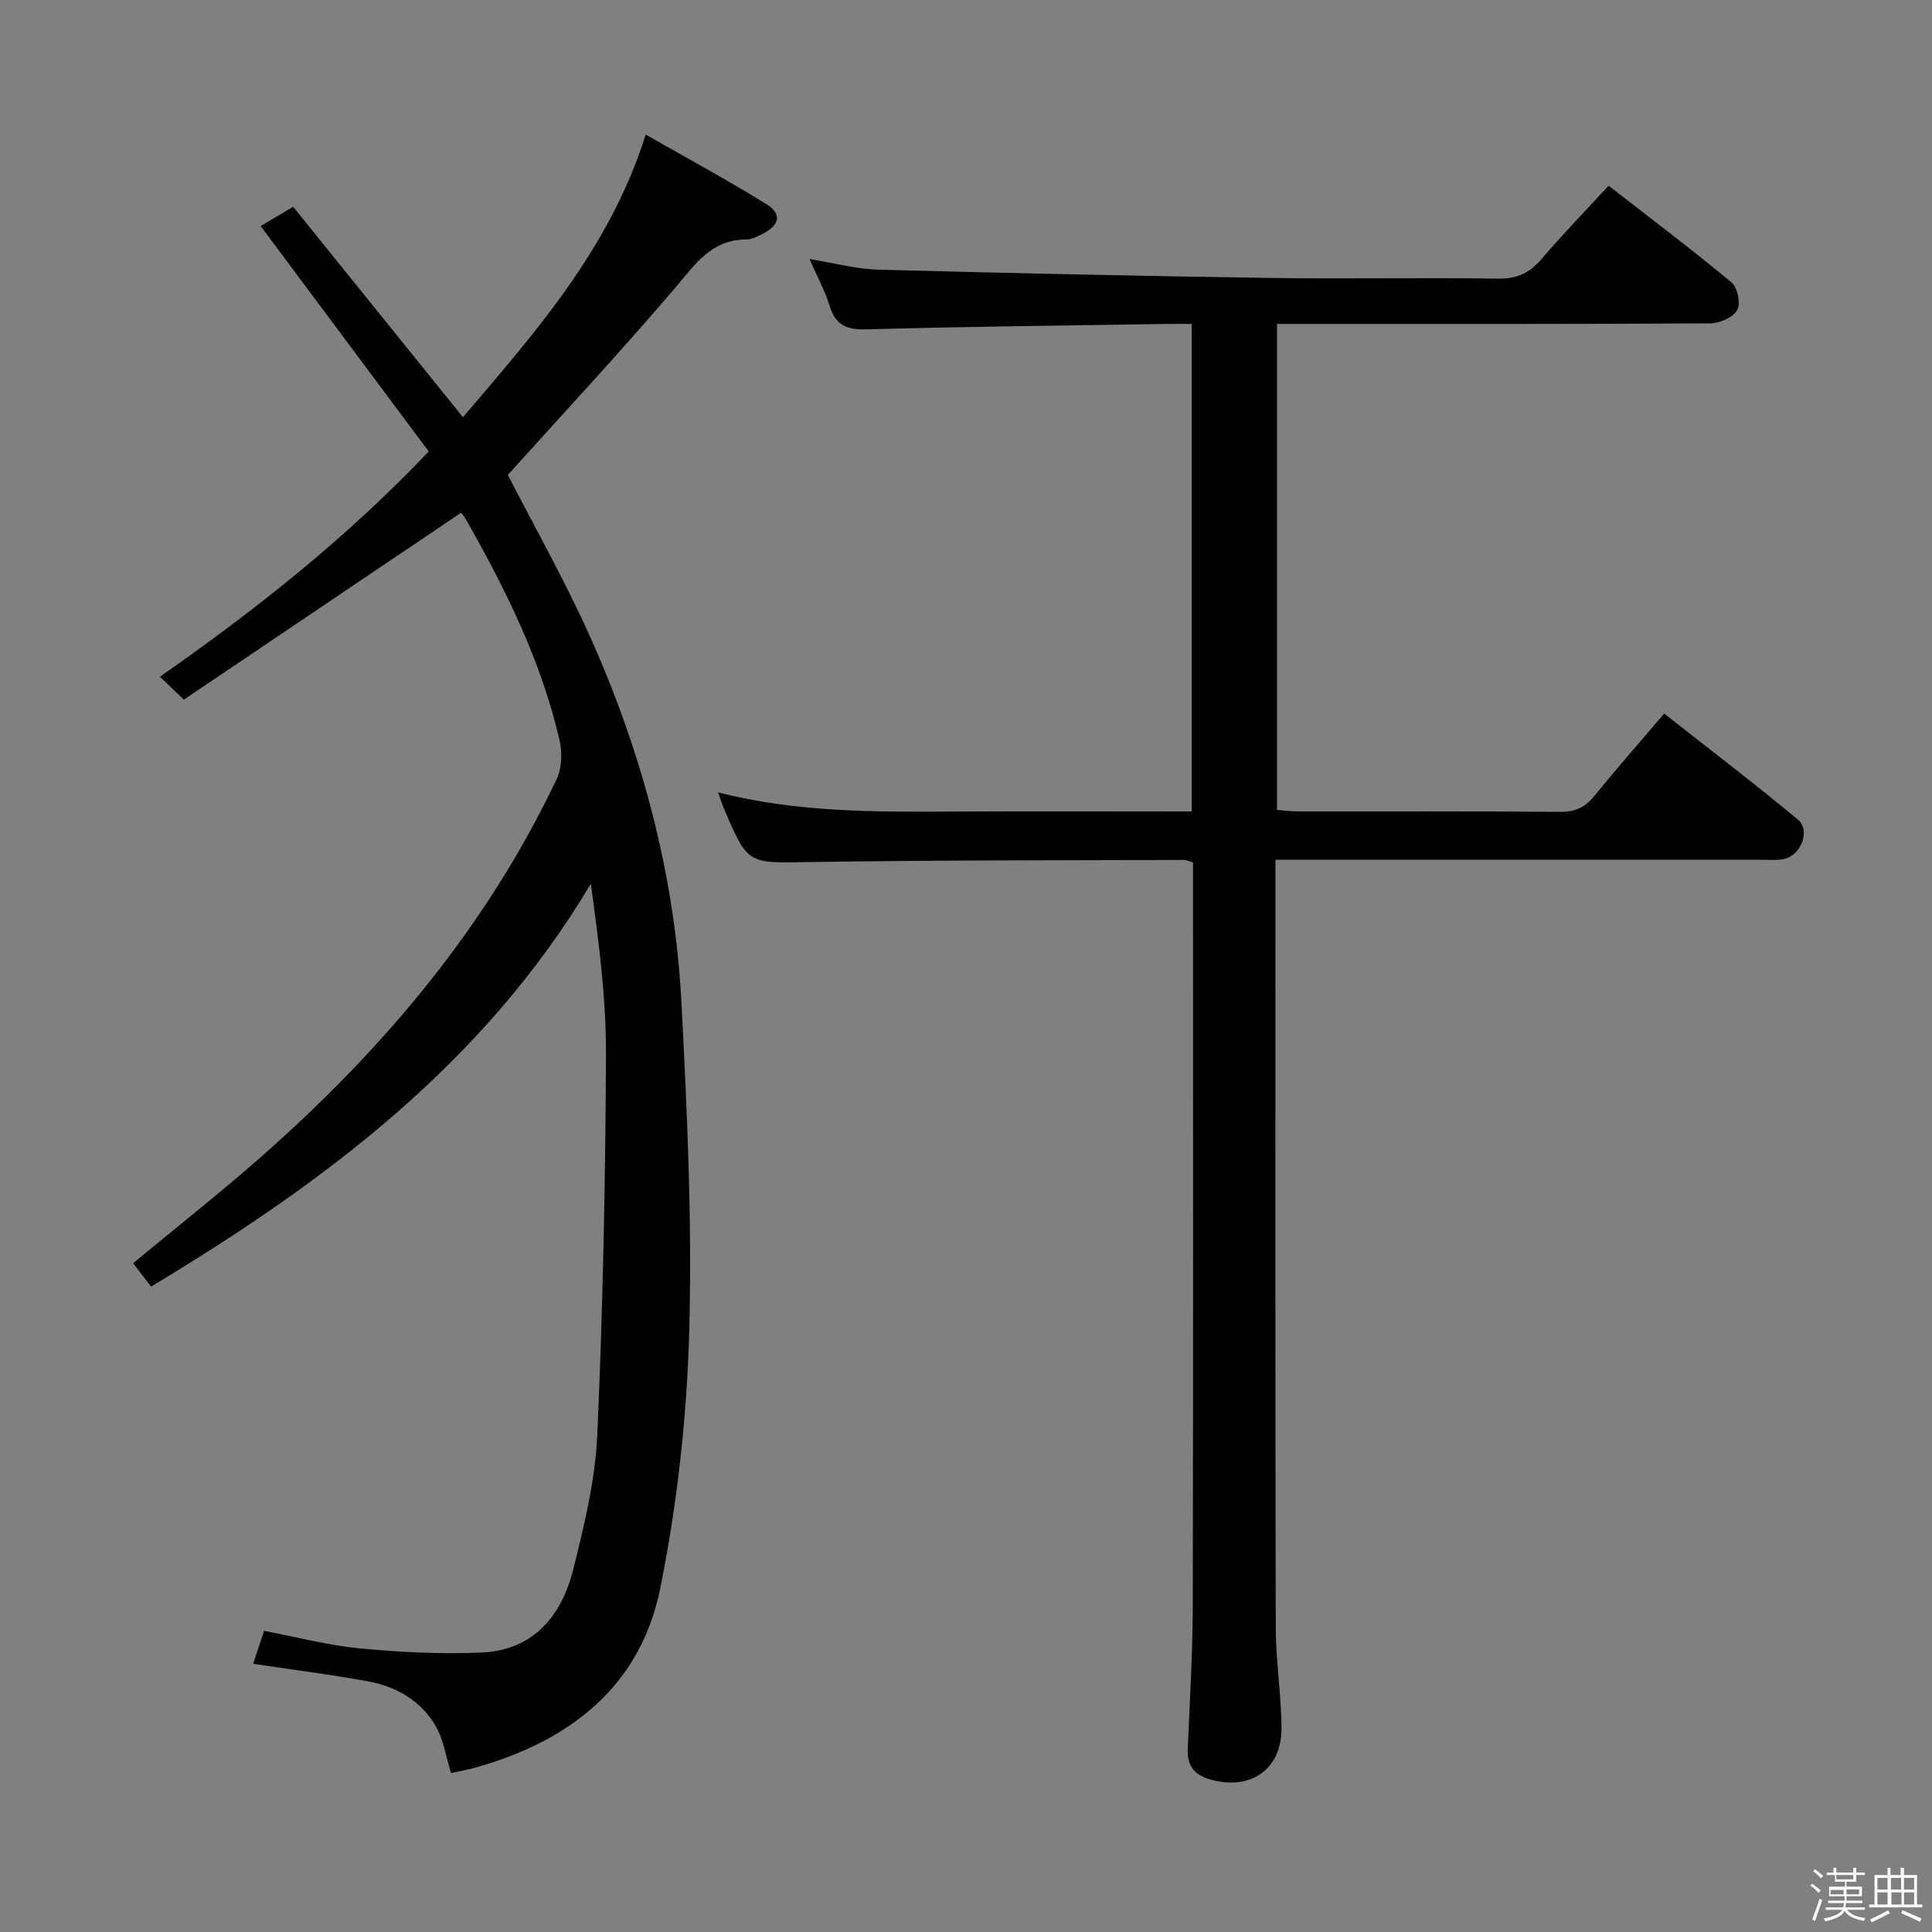 <svg enable-background="new 0 0 400 400" viewBox="0 0 400 400" xmlns="http://www.w3.org/2000/svg"><rect x="0" y="0" width="400" height="400" fill="#808080" stroke="none"/><path d="m374.8 390.4.4-.4c.7.5 1.3 1 1.8 1.4l-.5.5c-.5-.6-1.1-1.1-1.7-1.5zm1 7.3-.6-.3c.5-1.4 1.1-2.8 1.5-4.3.2.1.4.2.6.3-.5 1.3-1 2.8-1.5 4.3zm-.4-10.3.4-.4c.4.3 1 .8 1.7 1.4l-.5.5c-.4-.5-1-1-1.6-1.5zm2.5.3h1.7v-1h.6v1h3.5v-1h.6v1h1.8v.5h-1.8v1.4h-2v1h3.2v2h-3.2v.9h3.3v.5h-3.4c0 .3-.1.6-.1.9h4v.5h-3.7c.7.9 1.9 1.5 3.8 1.7-.1.2-.2.4-.3.6-2.1-.4-3.5-1.1-4-2.1-.4 1-1.8 1.7-4 2.2-.1-.2-.2-.4-.3-.6 2.1-.4 3.4-1 3.8-1.8h-3.4v-.5h3.6c.1-.3.1-.6.2-.9h-3.3v-.5h3.4c0-.3 0-.6 0-.9h-3.2v-2h3.3v-1h-2.1v-1.4h-1.7v-.5zm1.1 3.5v1h2.7c0-.3 0-.4 0-.4 0-.1 0-.2 0-.2 0-.1 0-.2 0-.3h-2.7zm1.2-3v.9h3.5v-.9zm4.7 3h-2.6v.6.4h2.6z" fill="#fcfbfa"/><path d="m393.6 386.7h.6v1.5h2.7v6.1h1.1v.6h-11v-.6h1.1v-6.1h2.7v-1.5h.6v1.5h2.1v-1.5zm-2.7 8.8.4.6c-1.2.6-2.5 1.3-3.8 1.9-.1-.2-.2-.4-.3-.6 1.2-.6 2.5-1.2 3.7-1.9zm-2.2-6.7v2.4h2.1v-2.4zm0 3v2.5h2.1v-2.5zm2.8-3v2.4h2.1v-2.4zm.1 3v2.5h2.1v-2.5h-2.2zm5.9 6.1c-1.4-.7-2.7-1.3-3.9-1.8l.3-.6c1.5.6 2.7 1.2 3.9 1.7zm-1.2-9.1h-2.1v2.4h2.1zm-2.1 3v2.5h2.1v-2.5z" fill="#fcfbfa"/><g fill="#010104"><path d="m148.66 164.05c16.42 4.19 32.67 4.06 48.93 3.97 16.29-.09 32.59-.02 49.14-.02 0-33.7 0-66.95 0-100.93-1.78 0-3.54-.02-5.29 0-20.64.33-41.29.53-61.93 1.12-4.12.12-6.48-.76-7.73-4.82-.96-3.13-2.57-6.06-4.18-9.74 5.19.83 9.7 2.07 14.24 2.2 27.11.73 54.23 1.31 81.36 1.72 15.66.23 31.33-.1 47 .14 3.91.06 6.52-1.21 8.97-4.08 4.32-5.05 8.95-9.82 13.87-15.17 8.58 6.68 17.19 13.17 25.47 20.05 1.24 1.03 1.91 4.4 1.15 5.72-.87 1.51-3.61 2.73-5.55 2.74-28 .17-56 .12-84 .12-1.8 0-3.6 0-5.72 0v100.62c1.34.1 2.77.3 4.2.3 18.17.02 36.33-.07 54.5.1 3.2.03 5.21-1.05 7.14-3.45 4.49-5.56 9.23-10.92 14.32-16.9 9.27 7.3 18.6 14.41 27.62 21.89 2.74 2.27.78 7.43-2.83 8.22-1.44.31-2.99.15-4.48.15-31.5.01-63 0-94.5 0-1.83 0-3.66 0-6.29 0v5.43c0 51.17-.05 102.33.06 153.5.01 6.96 1.16 13.92 1.19 20.89.03 8.5-6.34 12.87-14.51 10.67-3.44-.93-5.05-2.77-4.9-6.38.42-9.97 1.02-19.95 1.04-29.93.11-50.17.05-100.33.05-150.5 0-.98 0-1.97 0-3.13-.79-.21-1.4-.52-2-.51-25.83.1-51.66.03-77.48.44-12.67.2-12.67.6-17.63-11.06-.38-.88-.67-1.81-1.23-3.37z"/><path d="m52.41 344.47c.73-2.21 1.4-4.24 2.26-6.82 6.66 1.26 13.2 3 19.84 3.63 8.39.8 16.89 1.24 25.3.85 10.6-.5 16.46-7.57 18.86-17.15 2.29-9.14 4.57-18.51 4.99-27.86 1.16-26.24 1.69-52.52 1.8-78.79.05-11.68-1.5-23.37-3.13-35.36-22.05 37.02-54.9 61.68-91.05 83.4-1.22-1.58-2.4-3.11-3.72-4.83 9.04-7.5 18.06-14.59 26.65-22.16 25.2-22.22 46.56-47.52 61.05-78.1 1.07-2.26 1.17-5.45.6-7.95-3.75-16.36-11.13-31.23-19.35-45.72-.39-.69-.93-1.31-1.04-1.46-19.29 13-38.36 25.87-57.4 38.7-2.06-1.97-3.24-3.1-4.96-4.74 19.85-13.87 38.56-28.65 55.65-46.64-11.56-15.5-23.05-30.9-34.8-46.67 2.07-1.22 4.16-2.47 6.74-3.99 11.61 14.39 23.18 28.73 35.15 43.57 15.03-17.64 30.36-34.84 37.84-58.52 8.62 4.93 16.91 9.42 24.92 14.36 3.36 2.08 2.86 4.42-.81 6.24-1.03.51-2.18 1.12-3.28 1.12-7.28 0-10.62 5.19-14.77 10.06-11.19 13.13-22.97 25.76-34.61 38.69 5.32 10.37 11.71 21.63 16.98 33.38 10.82 24.12 17.6 49.46 18.97 75.91 1.18 22.75 2.24 45.58 1.6 68.33-.5 17.68-2.5 35.53-5.99 52.87-4.1 20.4-18.82 31.7-38.32 37.16-1.59.44-3.22.71-5 1.1-1.05-3.35-1.53-6.91-3.21-9.78-2.99-5.1-7.98-8.06-13.72-9.14-7.8-1.46-15.69-2.43-24.04-3.69z"/></g></svg>